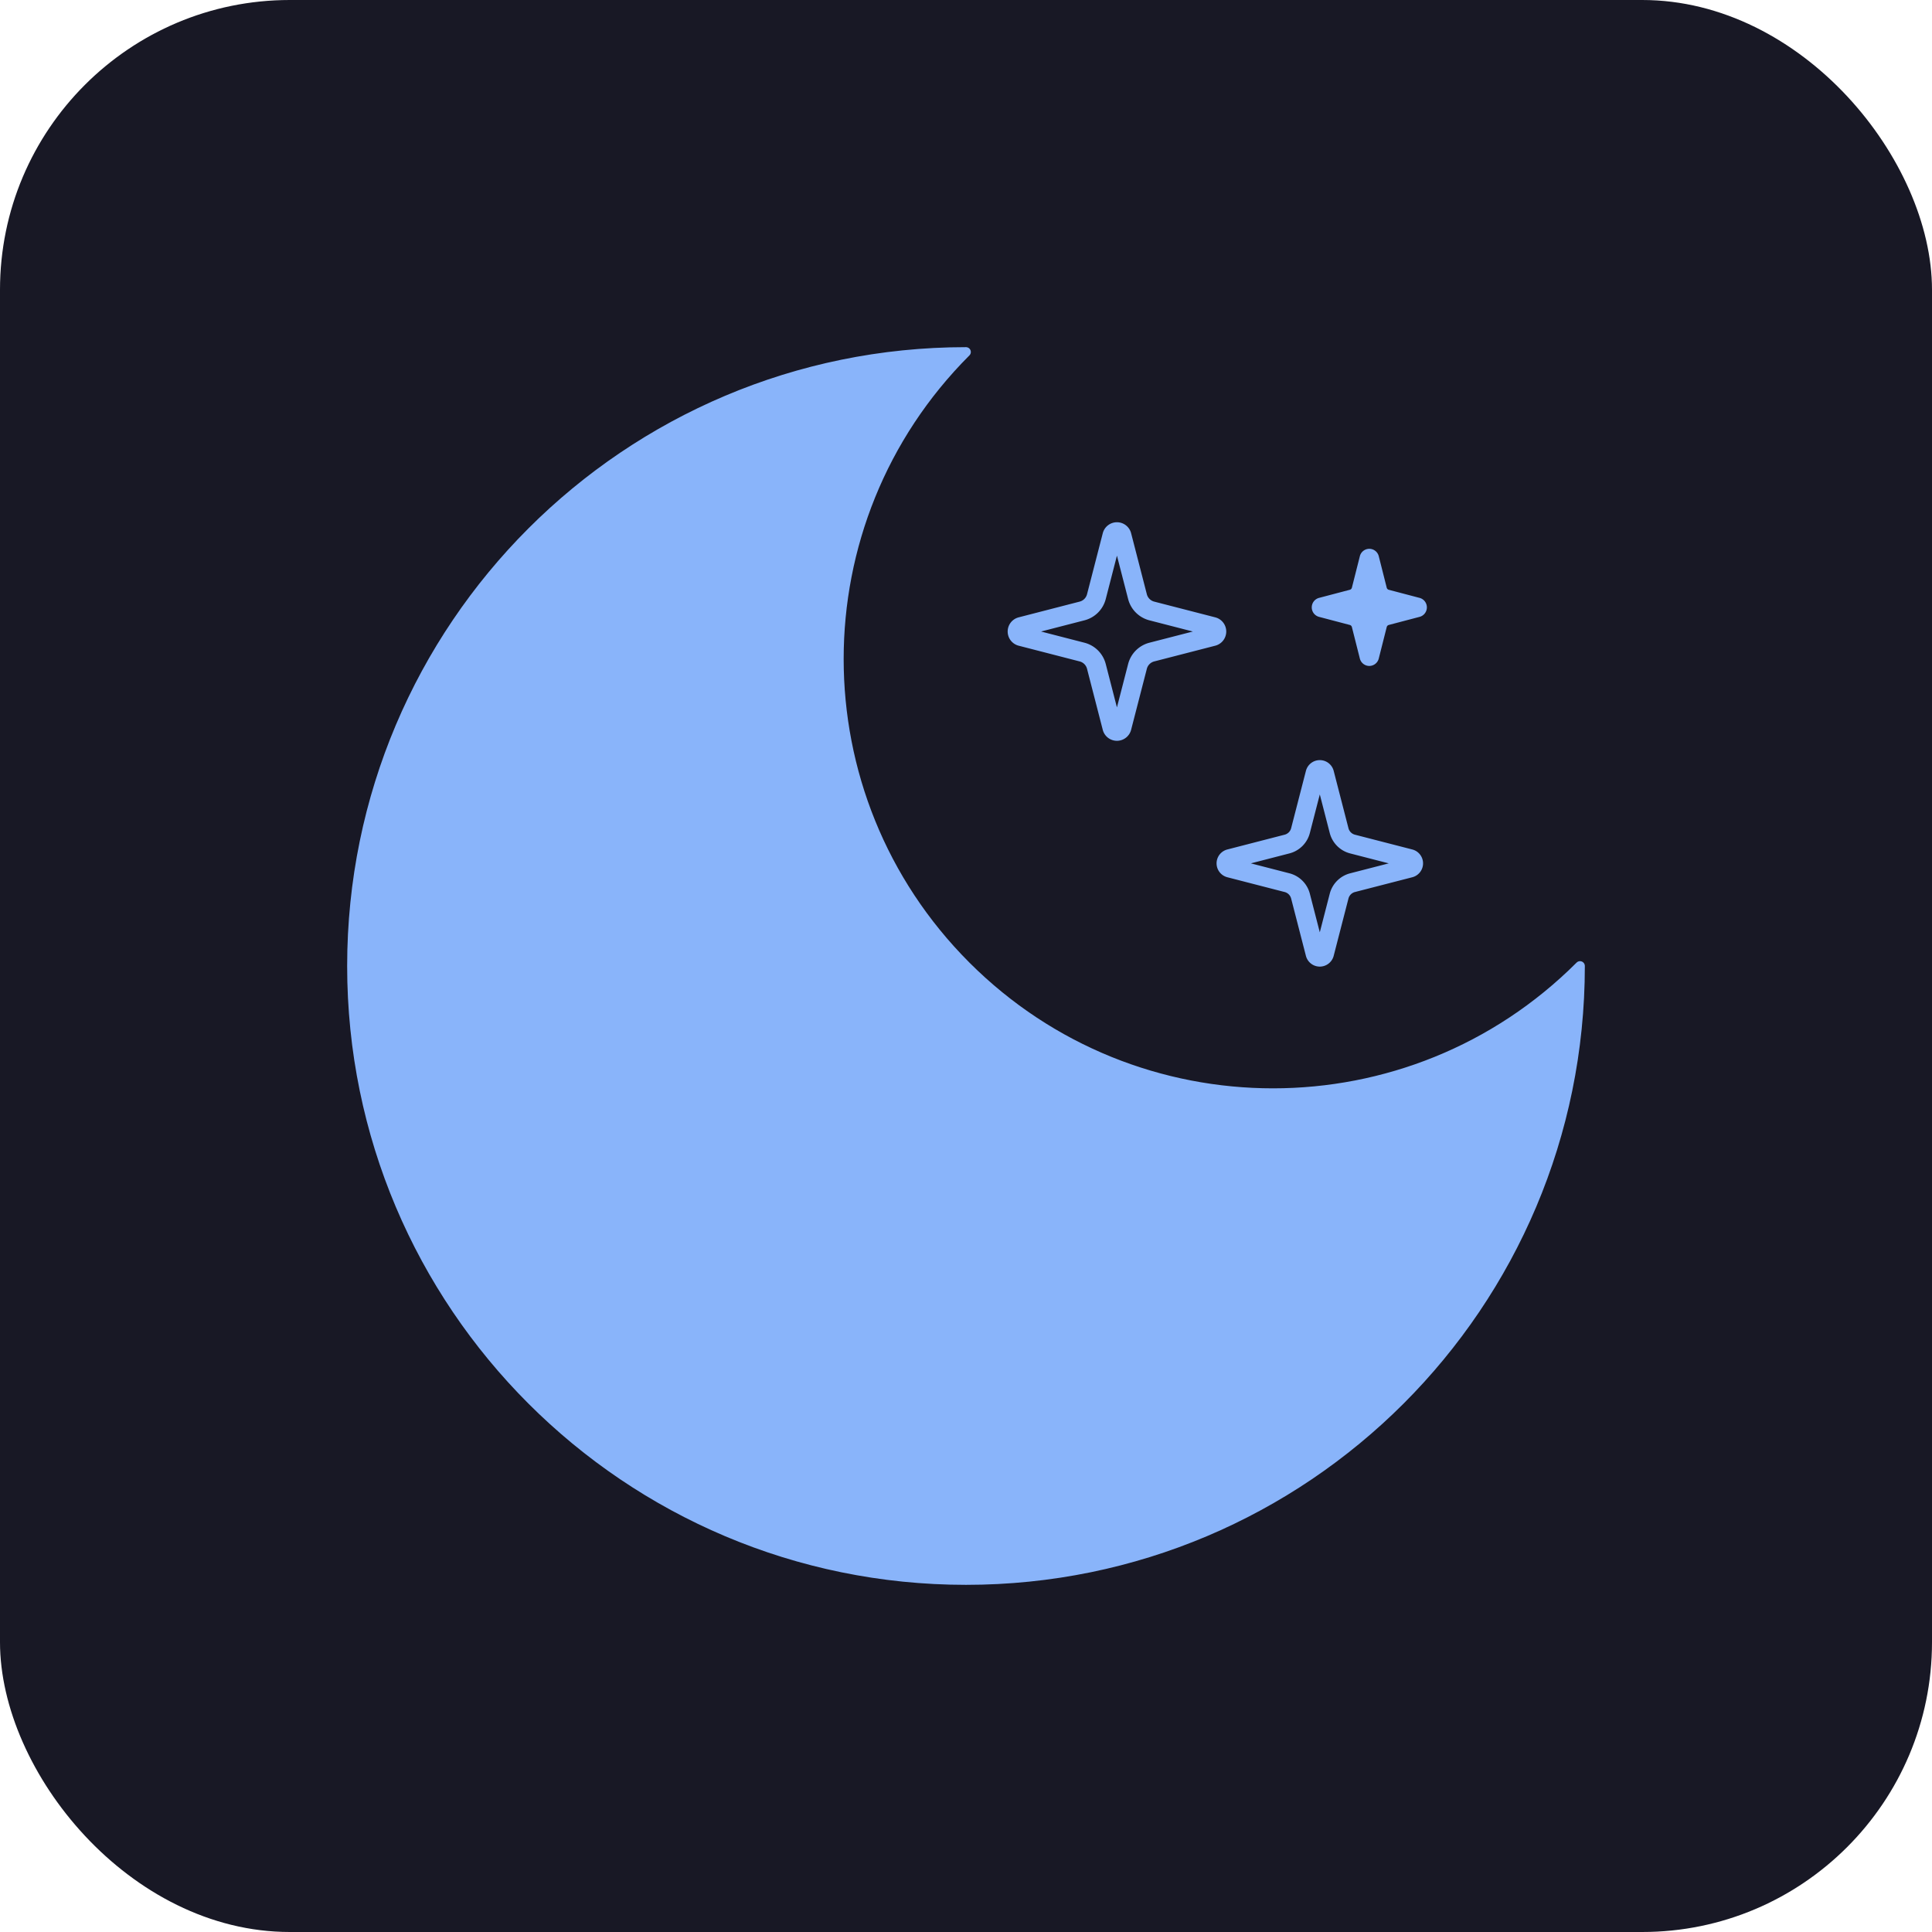 <svg width="800" xmlns="http://www.w3.org/2000/svg" height="800" fill="none"><defs><clipPath id="a" class="frame-clip frame-clip-def"><rect rx="120" ry="120" width="800" height="800"/></clipPath></defs><g clip-path="url(#a)"><g class="fills"><rect width="800" height="800" class="frame-background" style="fill: rgb(24, 24, 37); fill-opacity: 1;" ry="120" rx="120"/></g><g class="frame-children"><g class="lucide lucide-moon" style="fill: rgb(0, 0, 0);"><path d="M400 145.75c-70.209 70.209-70.209 184.041 0 254.25s184.041 70.209 254.25 0c0 140.418-113.832 254.25-254.25 254.25S145.75 540.418 145.75 400 259.582 145.75 400 145.75Z" fill="none" style="fill: rgb(137, 180, 250); fill-opacity: 1;" class="fills"/><g fill="none" stroke-linejoin="round" class="strokes"><path d="M400 145.75c-70.209 70.209-70.209 184.041 0 254.25s184.041 70.209 254.25 0c0 140.418-113.832 254.25-254.25 254.25S145.75 540.418 145.75 400 259.582 145.75 400 145.75Z" style="fill: none; stroke-width: 4; stroke: rgb(137, 180, 250); stroke-opacity: 1;" class="stroke-shape"/></g></g><g class="lucide lucide-sparkle" style="fill: rgb(0, 0, 0);"><path d="M453.99 275.938a8.249 8.249 0 0 0-5.927-5.928l-25.307-6.526a2.062 2.062 0 0 1 0-3.968l25.307-6.53a8.249 8.249 0 0 0 5.927-5.924l6.526-25.306a2.062 2.062 0 0 1 3.972 0l6.522 25.306a8.249 8.249 0 0 0 5.928 5.928l25.306 6.522a2.06 2.06 0 0 1 0 3.976l-25.306 6.522a8.249 8.249 0 0 0-5.928 5.928l-6.526 25.306a2.062 2.062 0 0 1-3.972 0Z" fill="none" style="fill: none;" class="fills"/><g fill="none" stroke-linejoin="round" class="strokes"><path d="M453.99 275.938a8.249 8.249 0 0 0-5.927-5.928l-25.307-6.526a2.062 2.062 0 0 1 0-3.968l25.307-6.53a8.249 8.249 0 0 0 5.927-5.924l6.526-25.306a2.062 2.062 0 0 1 3.972 0l6.522 25.306a8.249 8.249 0 0 0 5.928 5.928l25.306 6.522a2.06 2.06 0 0 1 0 3.976l-25.306 6.522a8.249 8.249 0 0 0-5.928 5.928l-6.526 25.306a2.062 2.062 0 0 1-3.972 0Z" style="fill: none; stroke-width: 8; stroke: rgb(137, 180, 250); stroke-opacity: 1;" class="stroke-shape"/></g></g><g class="lucide lucide-sparkle" style="fill: rgb(0, 0, 0);"><path d="M538.506 371.063a7.75 7.75 0 0 0-5.568-5.569l-23.774-6.13a1.938 1.938 0 0 1 0-3.728l23.774-6.134a7.75 7.75 0 0 0 5.568-5.565l6.13-23.773a1.938 1.938 0 0 1 3.732 0l6.126 23.773a7.75 7.75 0 0 0 5.569 5.569l23.773 6.126a1.938 1.938 0 0 1 0 3.736l-23.773 6.126a7.75 7.75 0 0 0-5.569 5.569l-6.13 23.773a1.938 1.938 0 0 1-3.732 0Z" fill="none" style="fill: none;" class="fills"/><g fill="none" stroke-linejoin="round" class="strokes"><path d="M538.506 371.063a7.75 7.75 0 0 0-5.568-5.569l-23.774-6.13a1.938 1.938 0 0 1 0-3.728l23.774-6.134a7.75 7.75 0 0 0 5.568-5.565l6.13-23.773a1.938 1.938 0 0 1 3.732 0l6.126 23.773a7.75 7.75 0 0 0 5.569 5.569l23.773 6.126a1.938 1.938 0 0 1 0 3.736l-23.773 6.126a7.75 7.75 0 0 0-5.569 5.569l-6.13 23.773a1.938 1.938 0 0 1-3.732 0Z" style="fill: none; stroke-width: 8; stroke: rgb(137, 180, 250); stroke-opacity: 1;" class="stroke-shape"/></g></g><g class="lucide lucide-sparkle" style="fill: rgb(0, 0, 0);"><path d="M562.702 258.938a4.208 4.208 0 0 0-2.994-3.054l-12.781-3.362a1.06 1.06 0 0 1-.757-1.022c0-.475.309-.892.757-1.022l12.781-3.364a4.21 4.21 0 0 0 2.994-3.051l3.296-13.037a1.046 1.046 0 0 1 1.003-.777c.467 0 .877.318 1.003.777l3.294 13.037a4.208 4.208 0 0 0 2.994 3.053l12.781 3.36c.452.127.765.546.765 1.024s-.313.897-.765 1.024l-12.781 3.36a4.208 4.208 0 0 0-2.994 3.054l-3.296 13.036a1.046 1.046 0 0 1-1.003.777c-.467 0-.877-.318-1.003-.777Z" fill="none" style="fill: rgb(137, 180, 250); fill-opacity: 1;" class="fills"/><g fill="none" stroke-linejoin="round" class="strokes"><path d="M562.702 258.938a4.208 4.208 0 0 0-2.994-3.054l-12.781-3.362a1.06 1.06 0 0 1-.757-1.022c0-.475.309-.892.757-1.022l12.781-3.364a4.21 4.21 0 0 0 2.994-3.051l3.296-13.037a1.046 1.046 0 0 1 1.003-.777c.467 0 .877.318 1.003.777l3.294 13.037a4.208 4.208 0 0 0 2.994 3.053l12.781 3.36c.452.127.765.546.765 1.024s-.313.897-.765 1.024l-12.781 3.36a4.208 4.208 0 0 0-2.994 3.054l-3.296 13.036a1.046 1.046 0 0 1-1.003.777c-.467 0-.877-.318-1.003-.777Z" style="fill: none; stroke-width: 6; stroke: rgb(137, 180, 250); stroke-opacity: 1;" class="stroke-shape"/></g></g></g></g></svg>